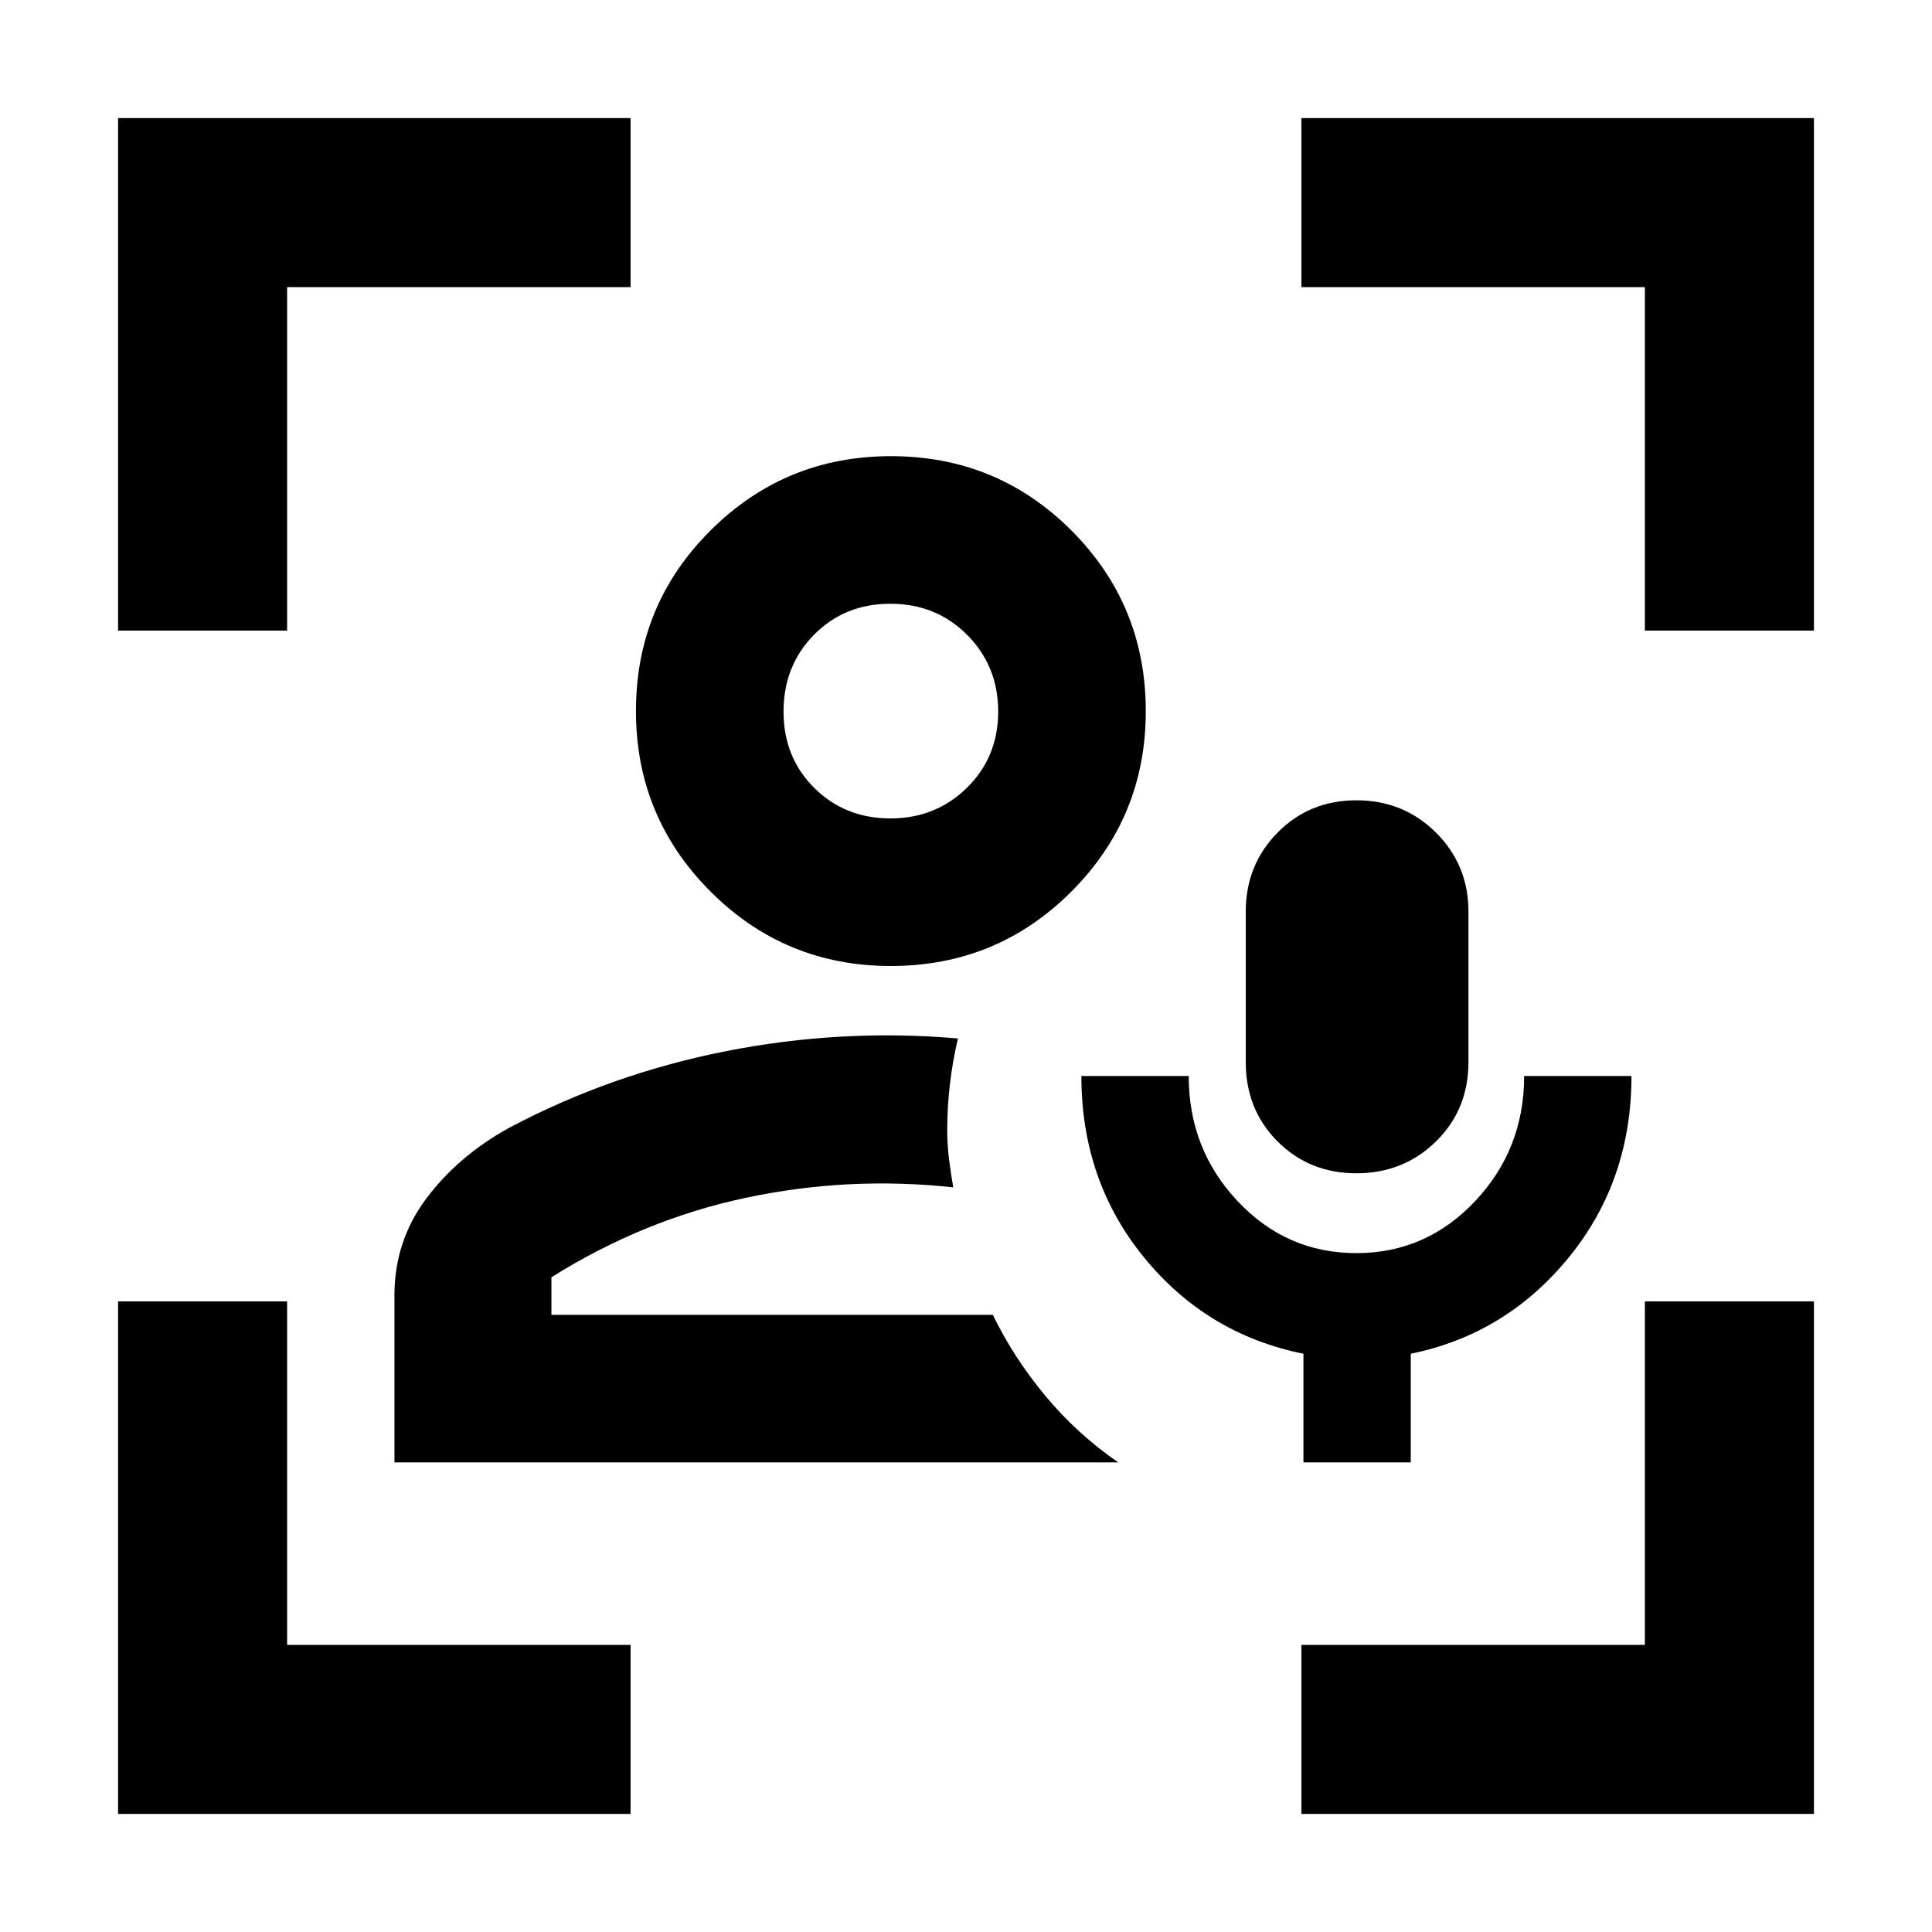 <svg xmlns="http://www.w3.org/2000/svg" height="40" viewBox="0 -960 960 960" width="40"><path d="M493.335-306.666ZM196-233.333v-83.052q0-26.948 15.846-48.094 15.847-21.146 40.995-35.033 50.493-26.821 107.826-38.155Q418.001-449 476.001-444q-2.667 11.334-4 22.8-1.333 11.467-1.333 22.8 0 7.239.916 14.486.917 7.247 2.084 13.914-52.001-5.667-103.001 5.166-51.001 10.834-96.668 39.501v18.667h219.336q10.333 21.333 26.166 40.333t36.167 33H196ZM442.608-480Q390-480 353-517.053q-37-37.053-37-89.653 0-52.794 37.053-89.711 37.053-36.916 89.653-36.916 52.794 0 89.711 36.961 36.916 36.962 36.916 89.764 0 52.608-36.961 89.608-36.962 37-89.764 37Zm-.175-73.333q22.567 0 38.067-15.266t15.5-37.834Q496-629 480.6-644.5 465.199-660 442.433-660q-22.767 0-37.933 15.4-15.167 15.401-15.167 38.167 0 22.767 15.266 37.933 15.266 15.167 37.834 15.167Zm.234-53.334Zm205 373.334v-54.001q-48-9.666-79.166-47.81-31.167-38.144-31.167-90.189h53.333q0 36.35 24.289 62.175 24.289 25.825 59 25.825T733-363.183q24.334-25.85 24.334-62.15h53.333q0 52-31.167 90.166Q748.334-297 701-287.334v54.001h-53.333ZM674.014-377q-23.374 0-39.194-15.82Q619-408.64 619-432.333V-507q0-23.24 15.82-39.287 15.82-16.046 39.194-16.046 23.375 0 39.514 16.046Q729.667-530.24 729.667-507v74.667q0 23.693-16.139 39.513Q697.389-377 674.014-377ZM58.667-58.667v-254.666h83.999v170.667h170.667v83.999H58.667Zm0-588v-254.666h254.666v83.999H142.666v170.667H58.667Zm588 588v-83.999h170.667v-170.667h83.999v254.666H646.667Zm170.667-588v-170.667H646.667v-83.999h254.666v254.666h-83.999Z"/></svg>